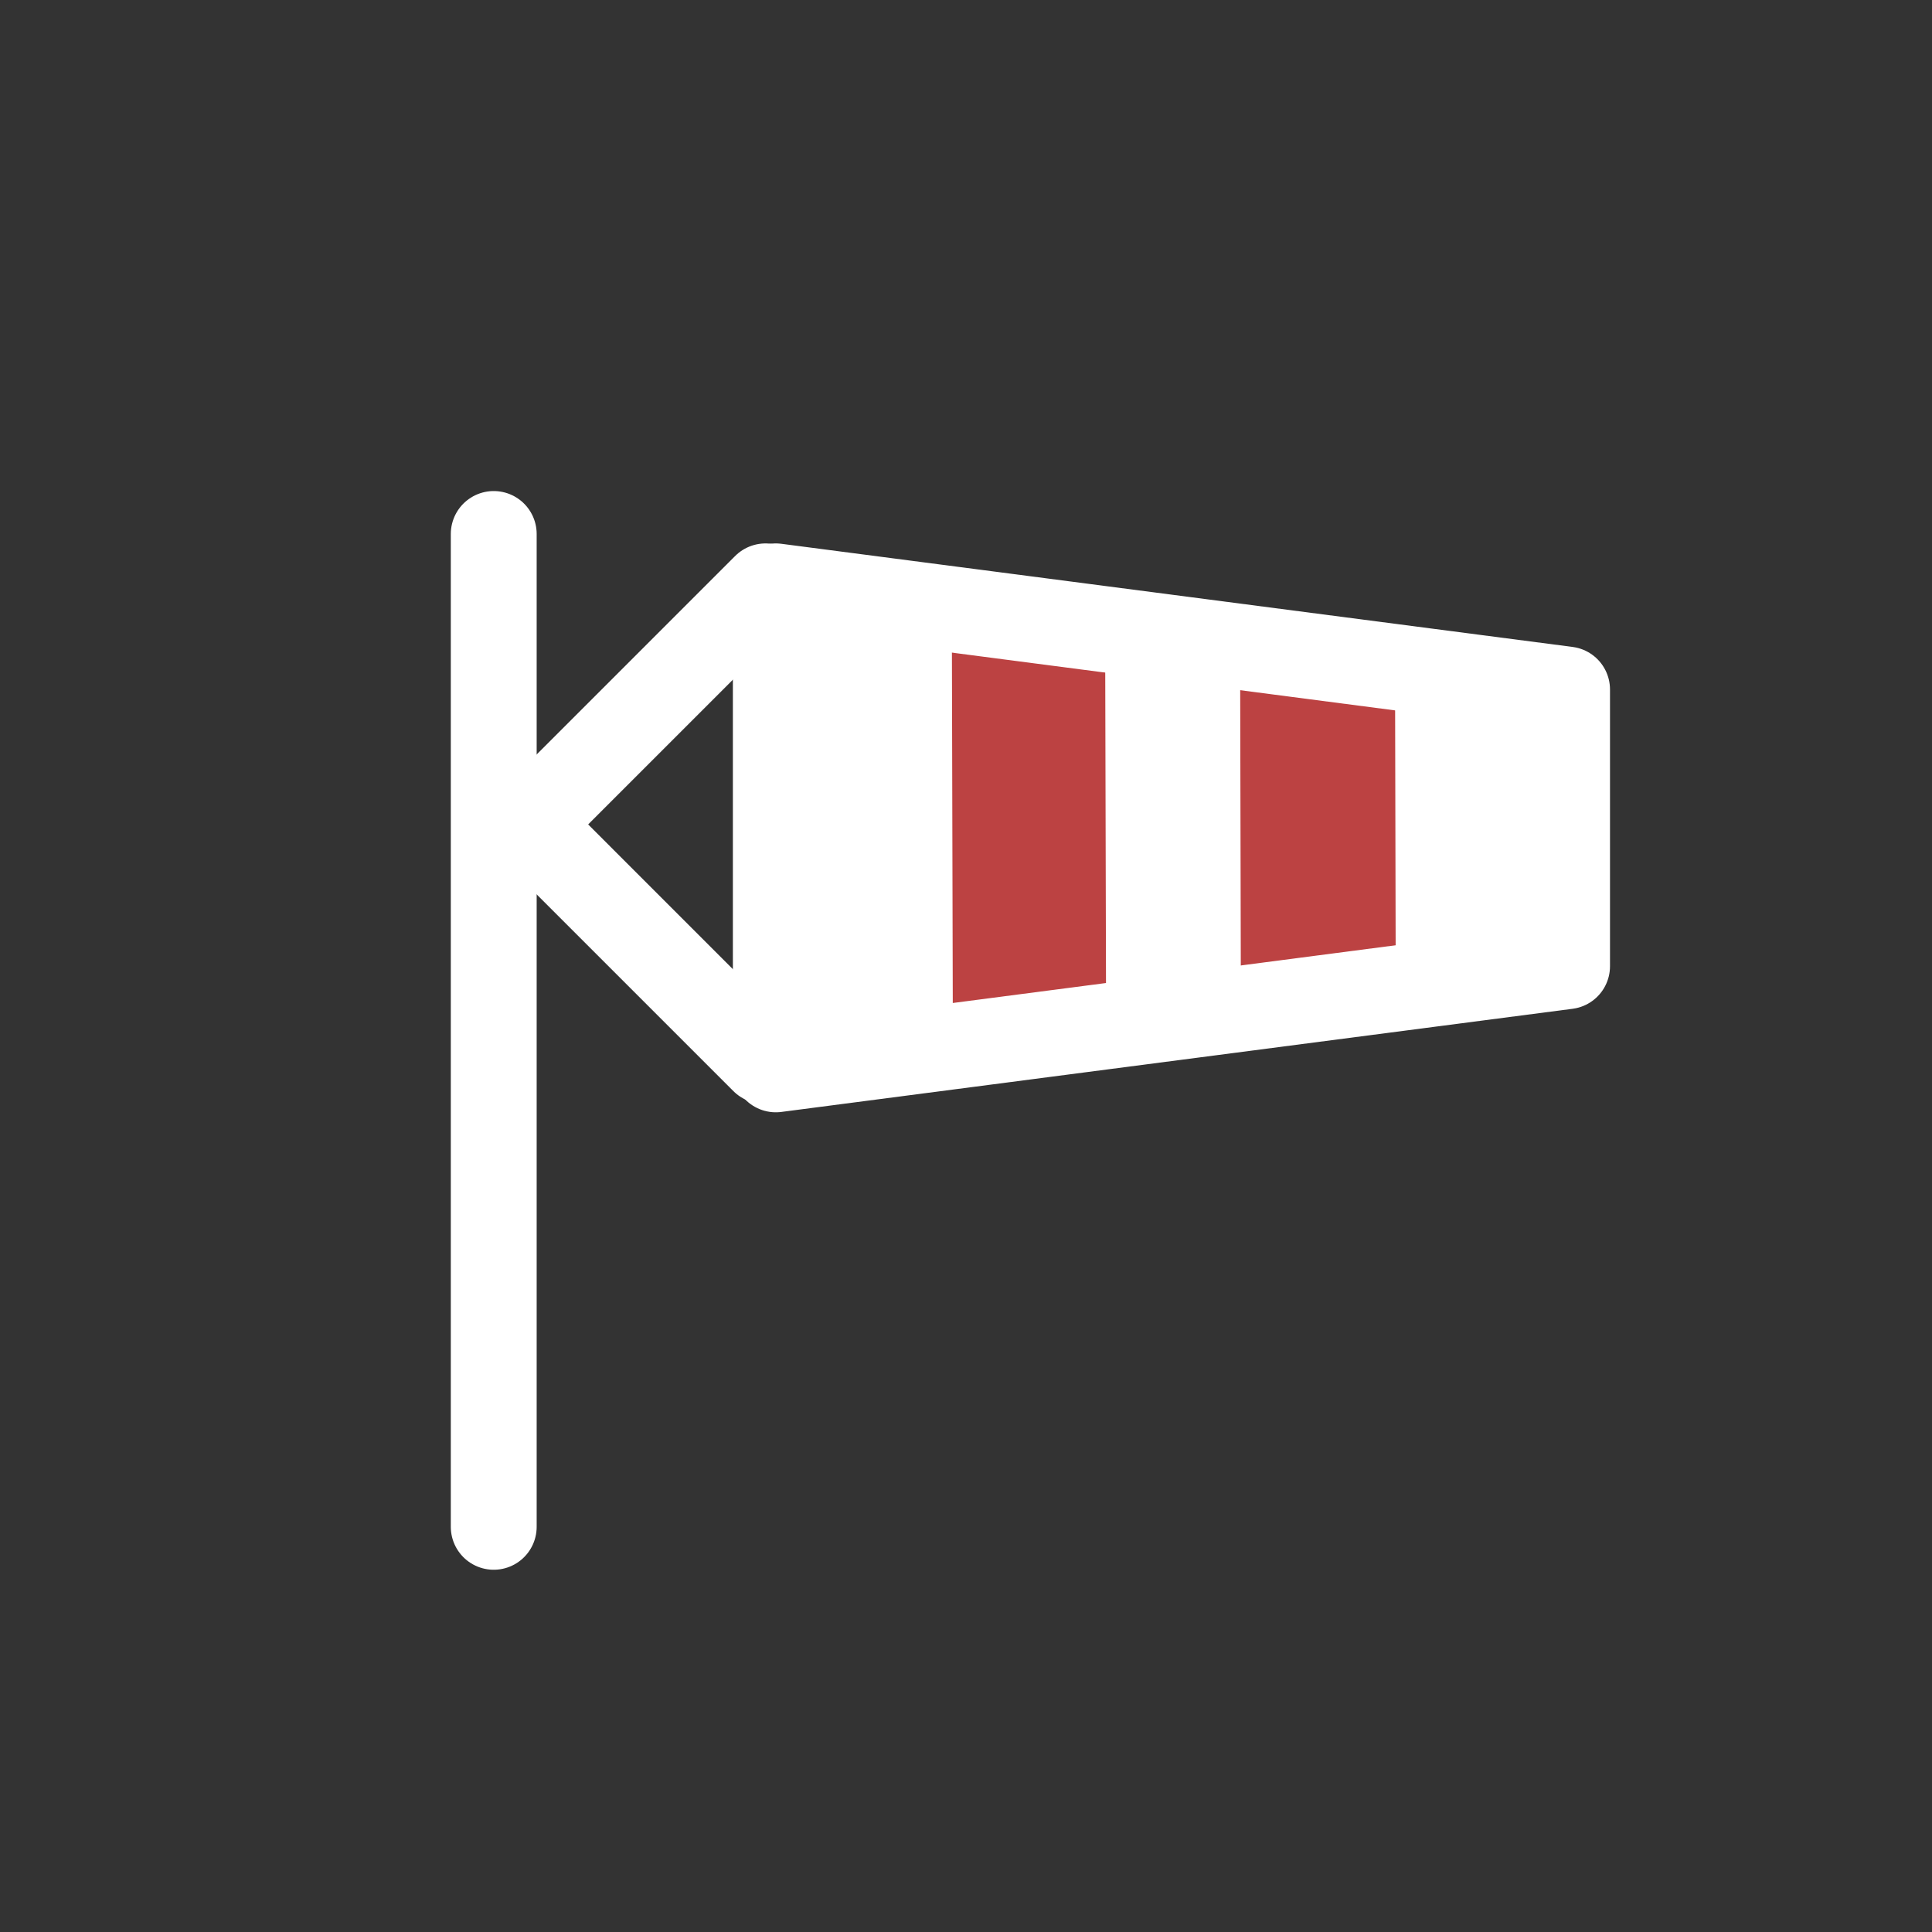 <?xml version="1.0" encoding="UTF-8"?><svg id="Layer_1" xmlns="http://www.w3.org/2000/svg" viewBox="0 0 180 180"><rect x="0" y="0" width="180" height="180" fill="#333333" stroke="none"/><defs><style>.cls-1,.cls-2{fill:none;stroke:#fff;stroke-linejoin:round;stroke-width:8px;}.cls-3{fill:#fff;}.cls-4{fill:#bc4242;}.cls-2{stroke-linecap:round;}</style></defs><polygon class="cls-3" points="146 90.02 72.28 99.63 72.28 54.63 146 64.24 146 90.02"/><rect class="cls-4" x="88.72" y="56.1" width="14.28" height="41.17" transform="translate(-.18 .23) rotate(-.14)"/><polygon class="cls-4" points="130.04 92.88 115.61 93.87 115.54 61.32 129.97 61.29 130.04 92.88"/><line class="cls-2" x1="46" y1="49.75" x2="46" y2="142.25"/><polyline class="cls-2" points="71.16 98.83 49.14 76.81 71.32 54.63"/><polygon class="cls-1" points="146 90.02 72.28 99.63 72.28 54.63 146 64.24 146 90.02"/></svg>